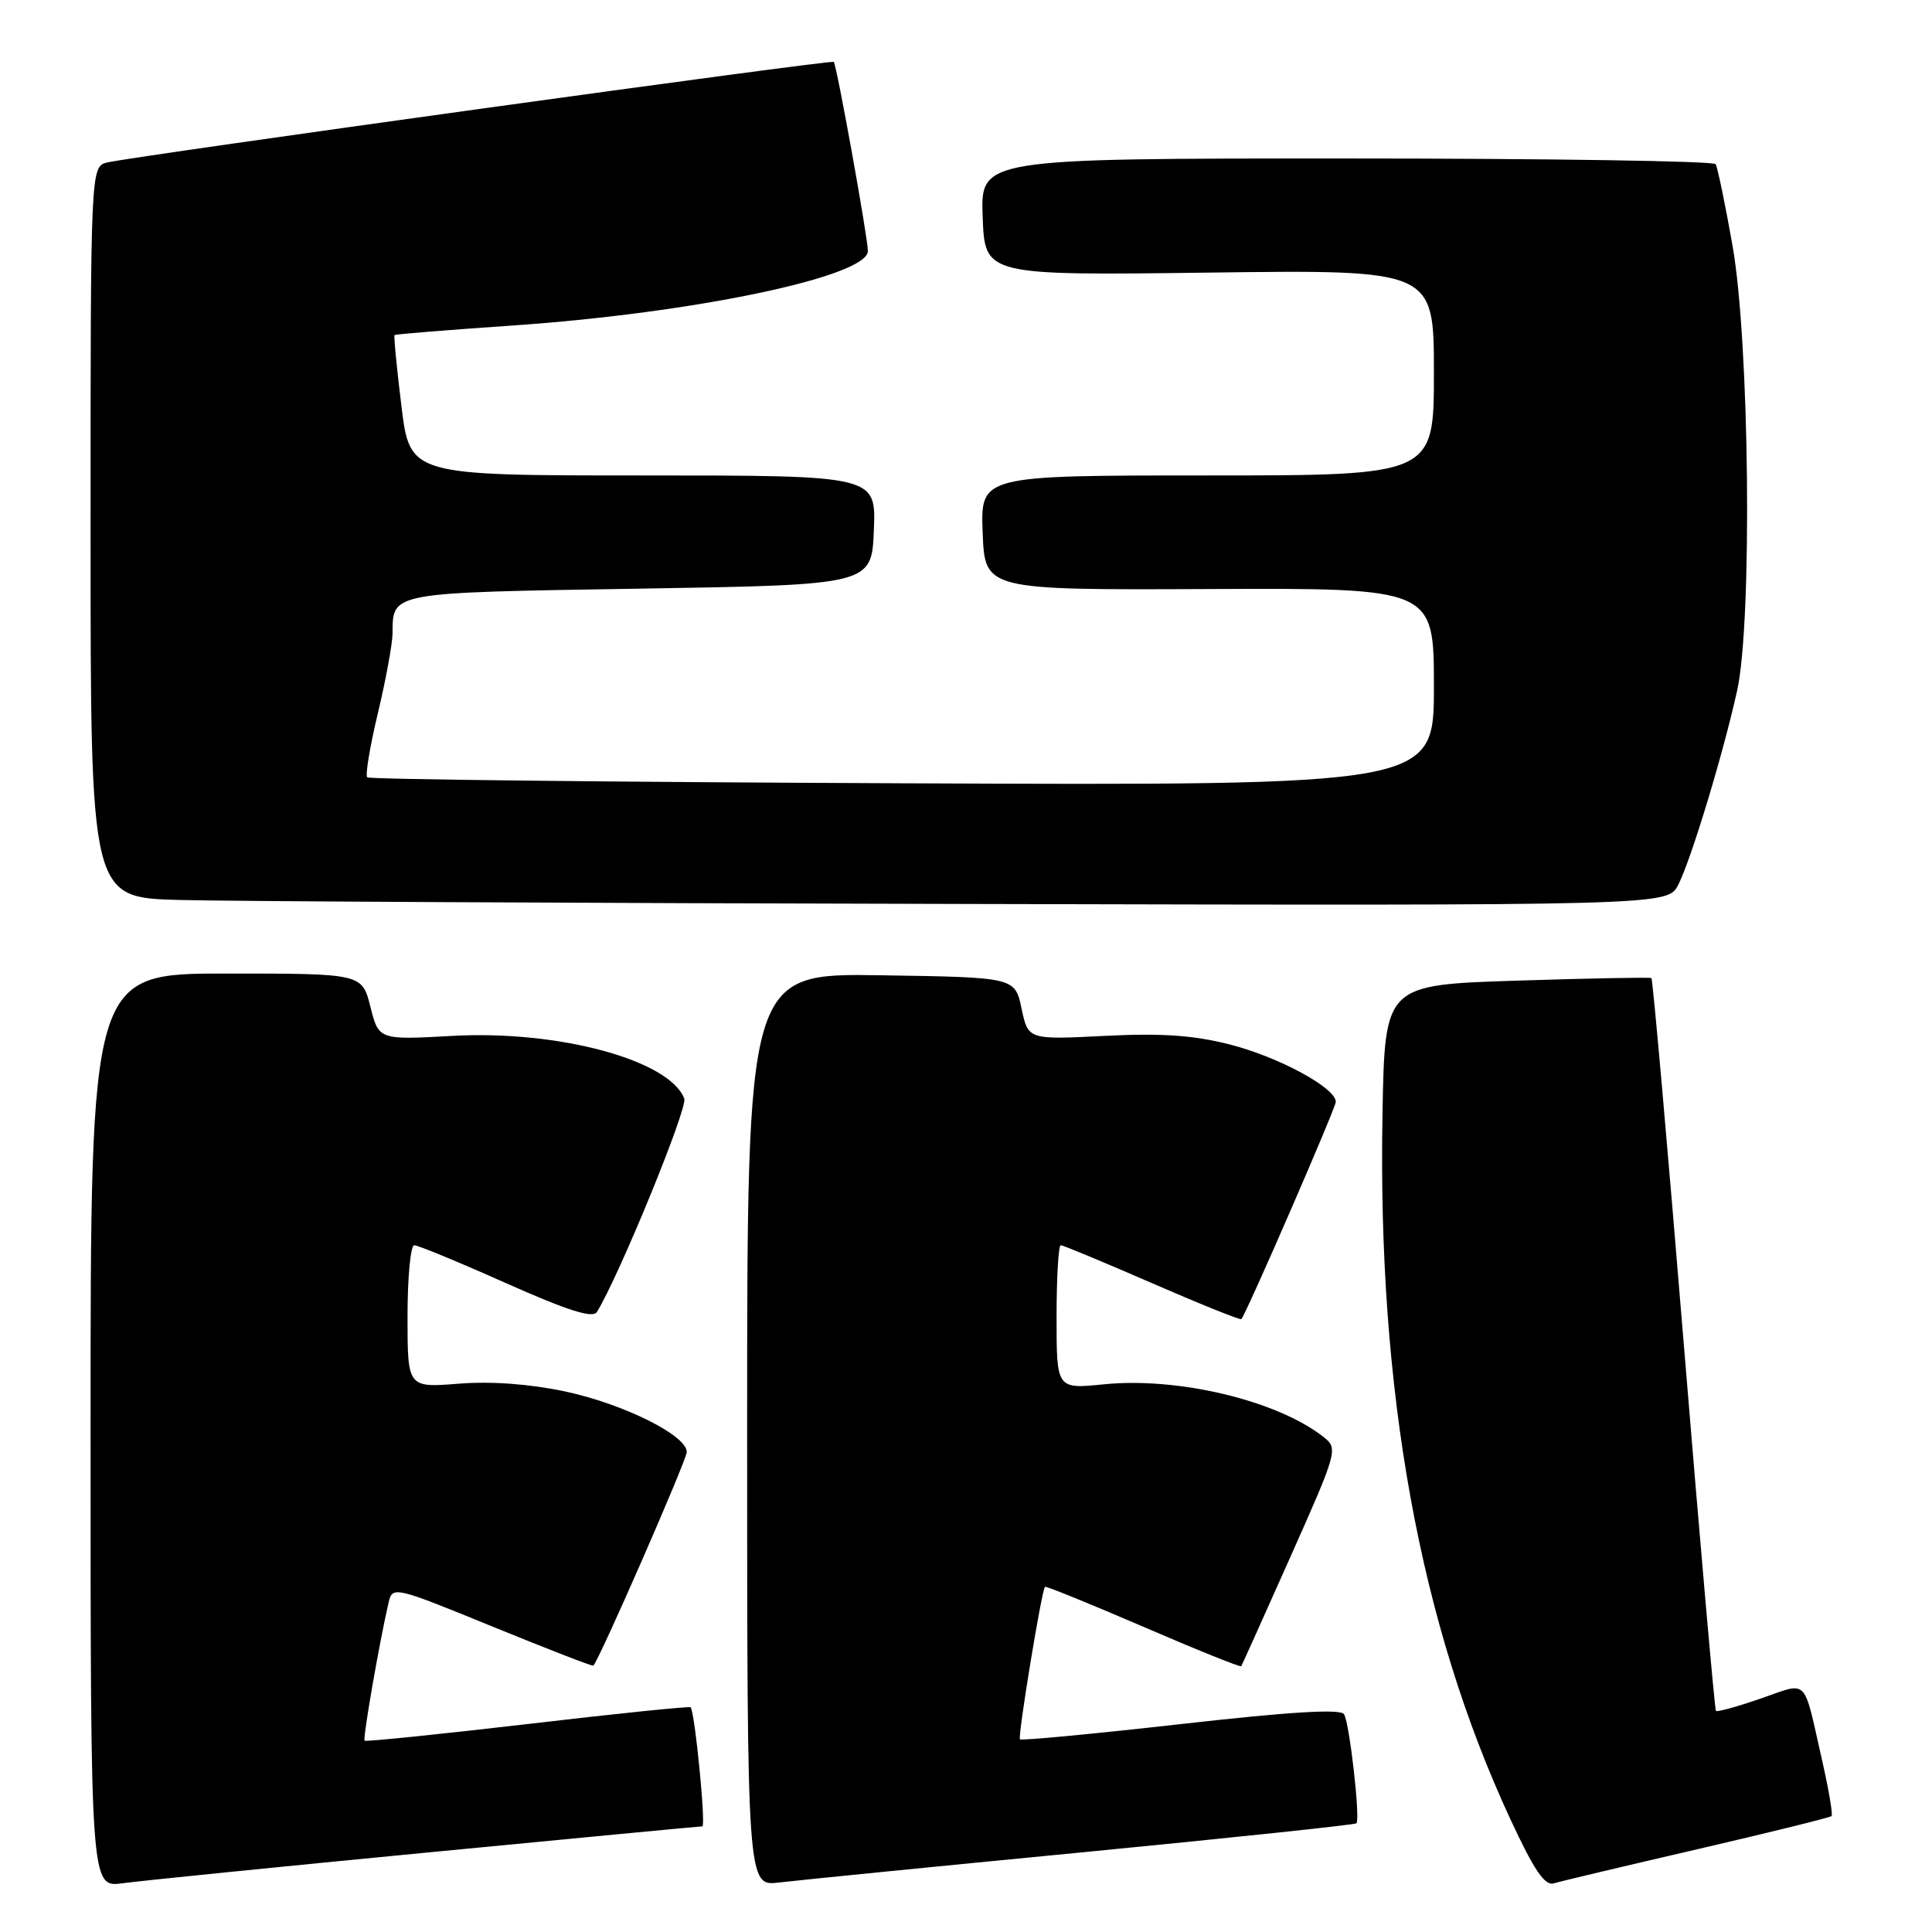 <?xml version="1.0" encoding="UTF-8" standalone="no"?>
<!DOCTYPE svg PUBLIC "-//W3C//DTD SVG 1.1//EN" "http://www.w3.org/Graphics/SVG/1.1/DTD/svg11.dtd" >
<svg xmlns="http://www.w3.org/2000/svg" xmlns:xlink="http://www.w3.org/1999/xlink" version="1.1" viewBox="0 0 256 256">
 <g >
 <path fill="currentColor"
d=" M 56.50 245.48 C 76.30 243.57 92.75 242.00 93.06 242.00 C 93.56 242.00 92.08 226.89 91.51 226.22 C 91.38 226.07 81.67 227.06 69.94 228.44 C 58.20 229.81 48.47 230.80 48.31 230.65 C 48.05 230.38 50.29 217.47 51.50 212.31 C 52.00 210.16 52.30 210.23 65.21 215.51 C 72.48 218.48 78.51 220.82 78.62 220.71 C 79.44 219.88 91.00 193.44 91.00 192.40 C 91.00 190.19 82.63 186.03 74.86 184.37 C 70.16 183.38 65.06 183.00 60.75 183.35 C 54.00 183.88 54.00 183.88 54.00 174.44 C 54.00 169.25 54.40 165.00 54.89 165.00 C 55.38 165.00 60.86 167.26 67.06 170.03 C 75.22 173.66 78.55 174.72 79.09 173.85 C 82.03 169.09 91.15 146.82 90.67 145.57 C 88.70 140.46 74.03 136.49 59.97 137.26 C 50.19 137.80 50.19 137.80 49.08 133.40 C 47.97 129.00 47.97 129.00 29.99 129.00 C 12.00 129.00 12.00 129.00 12.00 189.56 C 12.00 250.12 12.00 250.12 16.25 249.54 C 18.59 249.22 36.70 247.39 56.50 245.48 Z  M 143.44 245.44 C 163.21 243.52 179.54 241.79 179.73 241.60 C 180.27 241.06 178.83 228.34 178.09 227.14 C 177.63 226.41 170.97 226.81 156.47 228.45 C 144.93 229.75 135.34 230.66 135.15 230.47 C 134.83 230.16 138.00 210.85 138.46 210.26 C 138.57 210.13 144.41 212.50 151.46 215.54 C 158.50 218.58 164.36 220.94 164.47 220.78 C 164.57 220.63 167.52 214.08 171.01 206.24 C 177.19 192.38 177.31 191.94 175.43 190.45 C 169.35 185.61 156.15 182.43 146.25 183.43 C 140.00 184.06 140.00 184.06 140.00 174.53 C 140.00 169.29 140.25 165.00 140.56 165.00 C 140.86 165.00 146.32 167.27 152.68 170.04 C 159.05 172.81 164.36 174.95 164.49 174.79 C 165.25 173.83 177.00 146.79 177.00 146.00 C 177.00 144.15 169.47 140.07 163.00 138.41 C 158.15 137.17 153.93 136.88 146.37 137.26 C 136.24 137.77 136.24 137.77 135.36 133.64 C 134.49 129.50 134.49 129.50 116.75 129.23 C 99.00 128.95 99.00 128.95 99.00 189.46 C 99.00 249.96 99.00 249.96 103.25 249.44 C 105.59 249.16 123.67 247.35 143.44 245.44 Z  M 224.92 245.03 C 234.50 242.81 242.50 240.83 242.69 240.64 C 242.88 240.45 242.33 237.19 241.47 233.40 C 238.88 222.00 239.73 222.86 233.29 225.07 C 230.20 226.14 227.54 226.87 227.37 226.71 C 227.21 226.54 225.29 204.68 223.11 178.11 C 220.93 151.55 219.00 129.72 218.82 129.60 C 218.65 129.48 210.62 129.63 201.00 129.94 C 183.50 130.50 183.50 130.50 183.19 147.50 C 182.51 184.32 188.09 215.13 200.14 241.07 C 203.27 247.82 204.70 249.92 205.90 249.55 C 206.78 249.28 215.34 247.25 224.92 245.03 Z  M 222.37 117.25 C 224.06 113.97 228.33 99.89 230.18 91.50 C 232.21 82.28 231.82 45.21 229.56 32.50 C 228.59 27.00 227.58 22.16 227.33 21.75 C 227.09 21.34 205.06 21.00 178.40 21.00 C 129.92 21.00 129.92 21.00 130.21 28.75 C 130.50 36.50 130.50 36.50 160.25 36.12 C 190.00 35.74 190.00 35.74 190.00 49.37 C 190.00 63.00 190.00 63.00 159.96 63.00 C 129.92 63.00 129.92 63.00 130.21 70.59 C 130.50 78.18 130.50 78.18 160.25 78.05 C 190.00 77.92 190.00 77.92 190.00 91.00 C 190.00 104.09 190.00 104.09 119.58 103.79 C 80.85 103.63 48.94 103.27 48.66 103.00 C 48.38 102.72 49.02 98.89 50.07 94.50 C 51.12 90.10 51.99 85.38 52.01 84.00 C 52.06 78.43 51.43 78.54 84.71 78.00 C 115.50 77.50 115.50 77.50 115.79 70.25 C 116.09 63.00 116.09 63.00 85.20 63.00 C 54.32 63.00 54.32 63.00 53.19 53.80 C 52.57 48.75 52.16 44.51 52.28 44.40 C 52.40 44.28 59.51 43.71 68.08 43.12 C 92.00 41.47 115.00 36.64 115.00 33.26 C 115.00 31.52 110.88 8.68 110.48 8.20 C 110.22 7.88 18.17 20.63 14.25 21.52 C 12.00 22.04 12.00 22.04 12.00 70.49 C 12.00 118.94 12.00 118.94 23.75 119.25 C 30.21 119.43 77.23 119.67 128.22 119.78 C 220.95 120.00 220.95 120.00 222.37 117.25 Z "/>
</g>
</svg>